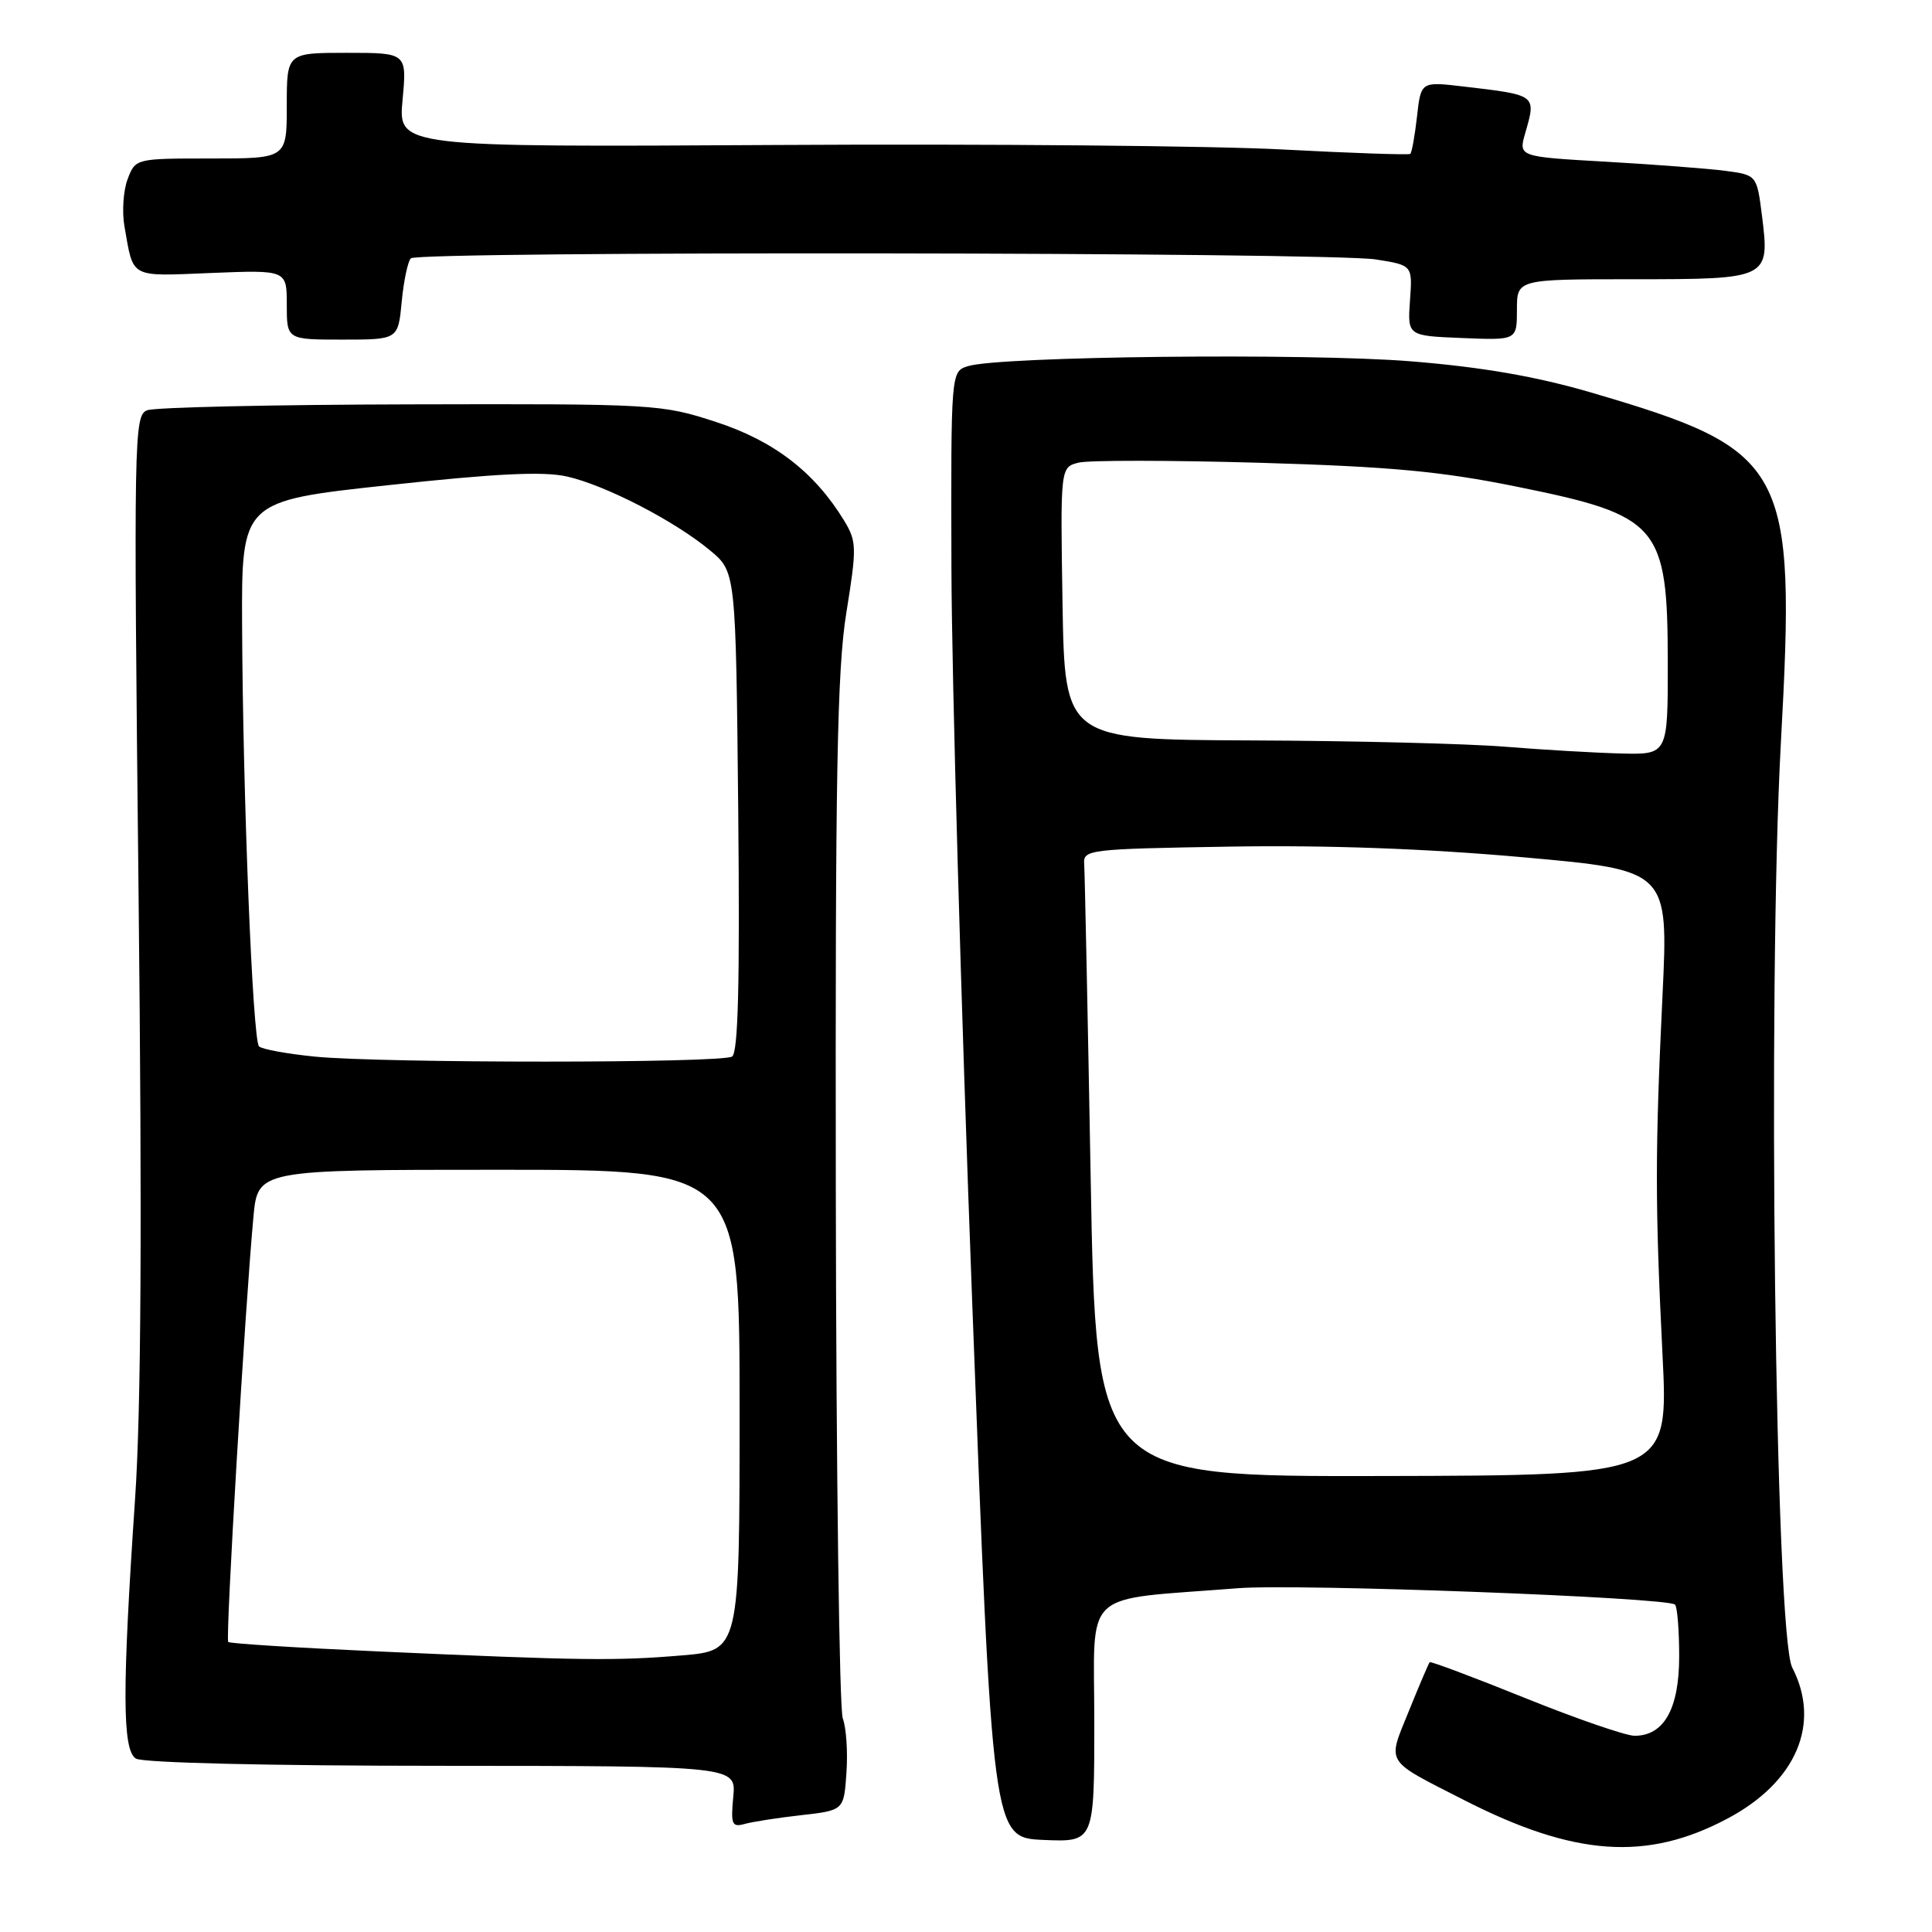 <?xml version="1.0" encoding="UTF-8" standalone="no"?>
<!DOCTYPE svg PUBLIC "-//W3C//DTD SVG 1.1//EN" "http://www.w3.org/Graphics/SVG/1.1/DTD/svg11.dtd" >
<svg xmlns="http://www.w3.org/2000/svg" xmlns:xlink="http://www.w3.org/1999/xlink" version="1.1" viewBox="0 0 256 256">
 <g >
 <path fill="currentColor"
d=" M 228.94 240.95 C 238.03 236.11 241.32 228.39 237.48 220.96 C 235.22 216.58 234.18 131.28 235.98 98.32 C 237.99 61.67 236.90 59.66 210.83 52.01 C 203.58 49.89 196.47 48.65 187.00 47.88 C 173.28 46.76 132.39 47.20 128.25 48.52 C 126.00 49.23 126.00 49.23 126.07 75.37 C 126.11 89.74 127.35 133.45 128.82 172.50 C 131.50 243.50 131.50 243.50 138.25 243.80 C 145.00 244.09 145.00 244.09 145.00 228.14 C 145.00 210.25 143.00 212.11 164.00 210.45 C 171.86 209.82 221.00 211.66 221.95 212.62 C 222.25 212.92 222.50 216.01 222.50 219.48 C 222.50 226.42 220.49 230.00 216.59 230.00 C 215.44 230.00 208.91 227.75 202.09 225.00 C 195.26 222.24 189.57 220.11 189.44 220.25 C 189.31 220.39 188.07 223.29 186.69 226.70 C 183.81 233.81 183.36 233.09 194.00 238.52 C 208.63 245.99 218.23 246.66 228.94 240.95 Z  M 106.16 240.52 C 111.82 239.88 111.82 239.88 112.16 234.88 C 112.35 232.13 112.13 228.89 111.67 227.69 C 111.22 226.48 110.80 195.12 110.75 158.00 C 110.67 102.58 110.92 88.84 112.14 81.22 C 113.54 72.54 113.52 71.74 111.86 69.00 C 107.95 62.58 102.59 58.44 94.93 55.93 C 87.64 53.55 86.87 53.50 54.42 53.58 C 36.22 53.62 20.51 53.97 19.51 54.36 C 17.75 55.03 17.70 57.59 18.36 118.35 C 18.84 162.34 18.70 186.80 17.90 198.57 C 16.18 223.97 16.20 231.87 18.00 233.02 C 18.88 233.58 35.52 233.98 58.53 233.98 C 97.55 234.00 97.55 234.00 97.16 238.10 C 96.82 241.72 96.99 242.15 98.64 241.69 C 99.66 241.40 103.05 240.87 106.16 240.52 Z  M 53.23 39.98 C 53.49 37.22 54.04 34.63 54.44 34.23 C 55.41 33.26 176.15 33.40 182.33 34.38 C 187.17 35.15 187.17 35.15 186.83 39.82 C 186.50 44.50 186.50 44.50 193.75 44.79 C 201.00 45.09 201.00 45.09 201.00 41.04 C 201.00 37.00 201.00 37.00 216.38 37.00 C 234.40 37.00 234.51 36.95 233.48 28.65 C 232.79 23.20 232.79 23.20 228.65 22.64 C 226.37 22.34 219.26 21.80 212.85 21.43 C 201.20 20.77 201.20 20.77 202.10 17.64 C 203.57 12.54 203.65 12.60 193.89 11.46 C 188.28 10.80 188.28 10.80 187.76 15.45 C 187.47 18.01 187.07 20.23 186.87 20.39 C 186.67 20.55 179.07 20.29 170.00 19.81 C 160.93 19.32 130.83 19.05 103.13 19.21 C 52.76 19.50 52.76 19.50 53.34 13.25 C 53.92 7.00 53.92 7.00 45.96 7.00 C 38.00 7.00 38.00 7.00 38.00 14.00 C 38.00 21.00 38.00 21.00 27.98 21.00 C 17.97 21.00 17.95 21.00 16.91 23.74 C 16.34 25.25 16.15 28.06 16.49 29.99 C 17.72 36.97 17.05 36.61 28.00 36.17 C 38.00 35.77 38.00 35.77 38.00 40.38 C 38.00 45.00 38.00 45.00 45.37 45.00 C 52.75 45.00 52.75 45.00 53.23 39.98 Z  M 144.52 156.08 C 144.13 134.31 143.74 115.60 143.66 114.50 C 143.51 112.57 144.21 112.49 163.00 112.18 C 175.88 111.97 189.05 112.45 201.79 113.59 C 221.08 115.31 221.08 115.31 220.29 131.91 C 219.30 152.68 219.30 159.51 220.29 179.50 C 221.09 195.50 221.09 195.50 183.16 195.58 C 145.23 195.66 145.23 195.66 144.52 156.08 Z  M 199.50 98.95 C 194.55 98.54 179.38 98.16 165.79 98.11 C 141.09 98.00 141.09 98.00 140.79 79.96 C 140.50 61.91 140.50 61.91 142.93 61.30 C 144.27 60.97 155.07 60.98 166.93 61.32 C 184.25 61.83 190.96 62.45 201.00 64.49 C 219.88 68.31 220.96 69.58 220.99 87.75 C 221.00 100.00 221.00 100.00 214.75 99.84 C 211.31 99.75 204.45 99.35 199.50 98.95 Z  M 50.06 218.82 C 39.37 218.34 30.45 217.78 30.24 217.57 C 29.86 217.20 32.47 173.22 33.58 161.25 C 34.16 155.00 34.16 155.00 66.08 155.00 C 98.00 155.00 98.00 155.00 98.00 186.85 C 98.00 218.71 98.00 218.71 90.35 219.35 C 81.59 220.09 76.94 220.03 50.06 218.82 Z  M 41.75 140.01 C 38.04 139.64 34.70 139.03 34.32 138.65 C 33.48 137.81 32.18 105.60 32.08 82.95 C 32.00 66.39 32.00 66.39 51.43 64.29 C 65.71 62.74 71.99 62.43 75.13 63.14 C 80.23 64.29 89.43 69.04 94.12 72.96 C 97.50 75.78 97.50 75.78 97.82 107.54 C 98.04 130.41 97.81 139.50 97.00 140.00 C 95.56 140.89 50.75 140.89 41.75 140.01 Z "/>
</g>
</svg>